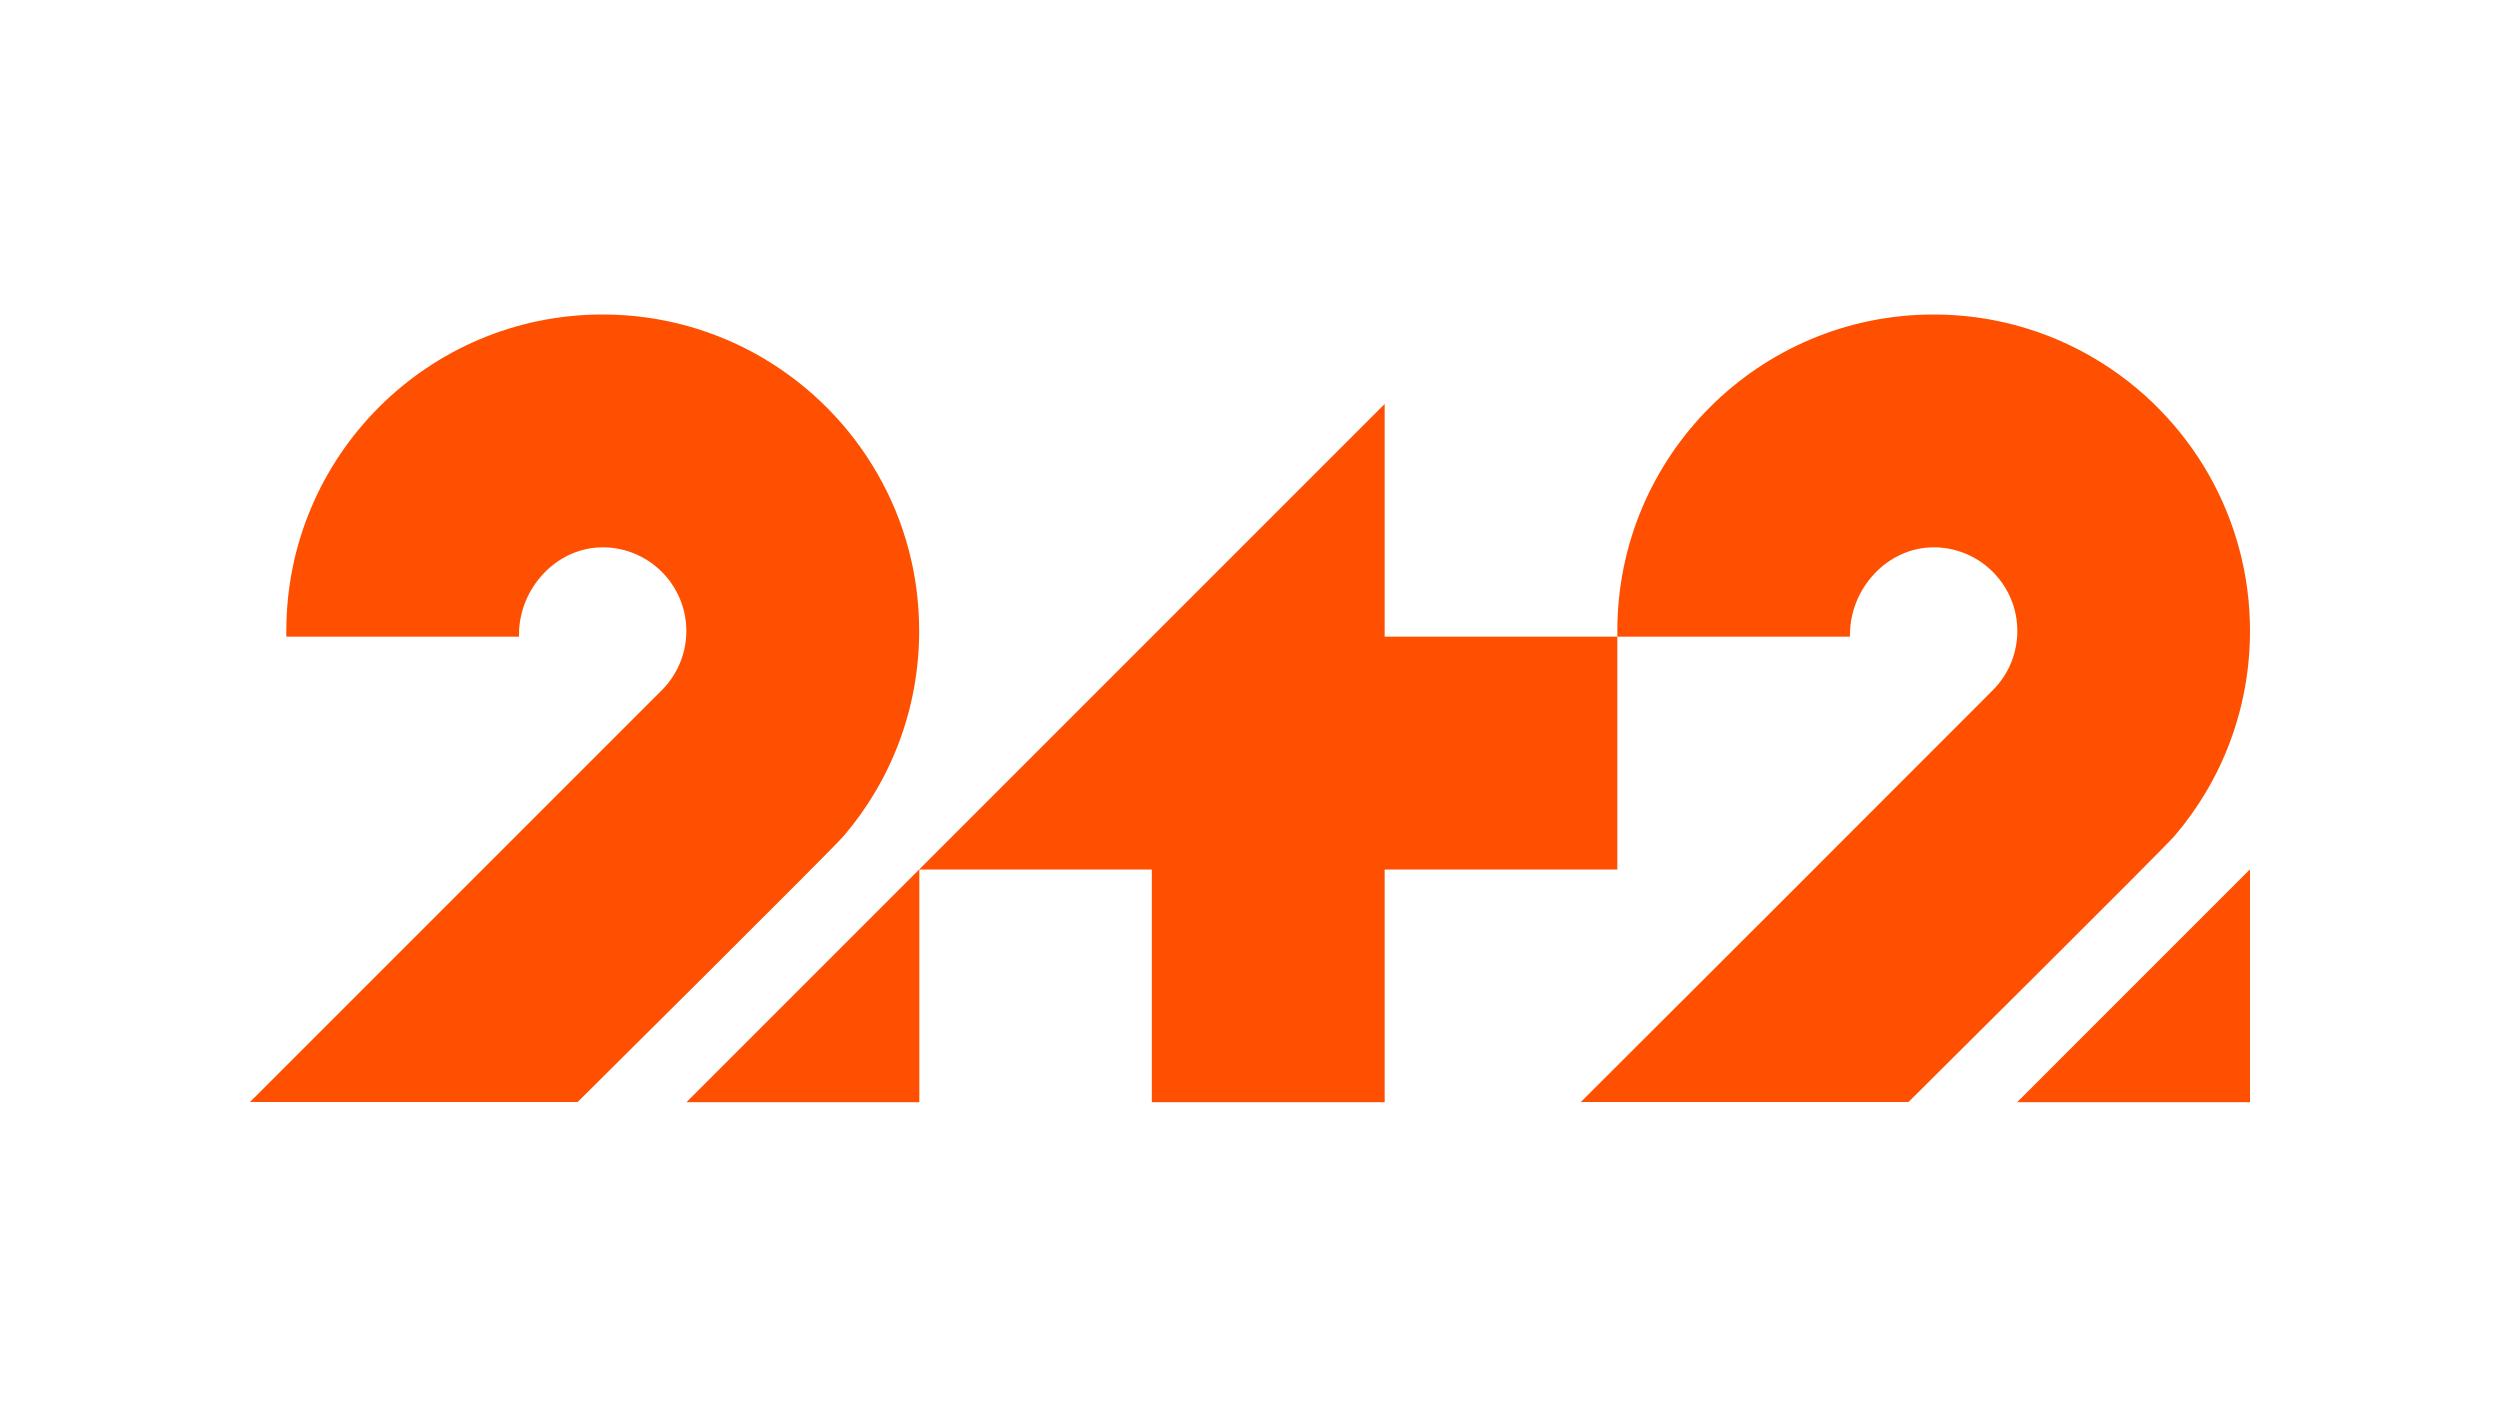 <svg width="150" height="85" viewBox="0 0 150 85" fill="none" xmlns="http://www.w3.org/2000/svg">
<path d="M50.62 50.16C53.45 46.85 55.15 42.55 55.15 37.85C55.15 34.43 54.25 31.22 52.66 28.45C49.39 22.73 43.23 18.87 36.16 18.87C25.68 18.87 17.18 27.37 17.18 37.85V38.2H31.14V38.07C31.14 35.3 33.39 32.84 36.16 32.84C38.93 32.84 41.18 35.09 41.18 37.86C41.18 39.23 40.63 40.48 39.73 41.39L39.69 41.43L26.78 54.34L15 66.12H34.66C34.66 66.12 49.97 50.93 50.62 50.16V50.16ZM97.04 38.2H83.08V24.24L55.16 52.16L41.19 66.13H55.16V52.17H69.11V66.13H83.08V52.17H97.04V38.2ZM130.47 50.16C133.3 46.85 135 42.55 135 37.85C135 34.43 134.09 31.22 132.51 28.45C129.24 22.73 123.08 18.87 116.02 18.87C105.54 18.87 97.04 27.37 97.04 37.85V38.2H111V38.07C111 35.3 113.25 32.84 116.02 32.84C118.79 32.84 121.04 35.09 121.04 37.86C121.04 39.23 120.49 40.48 119.59 41.39L119.55 41.43L106.63 54.36L94.85 66.12H114.51C114.51 66.12 129.81 50.93 130.47 50.16V50.16ZM135 66.13V52.16L121.03 66.13H135V66.13Z" fill="#FE5000"/>
</svg>
